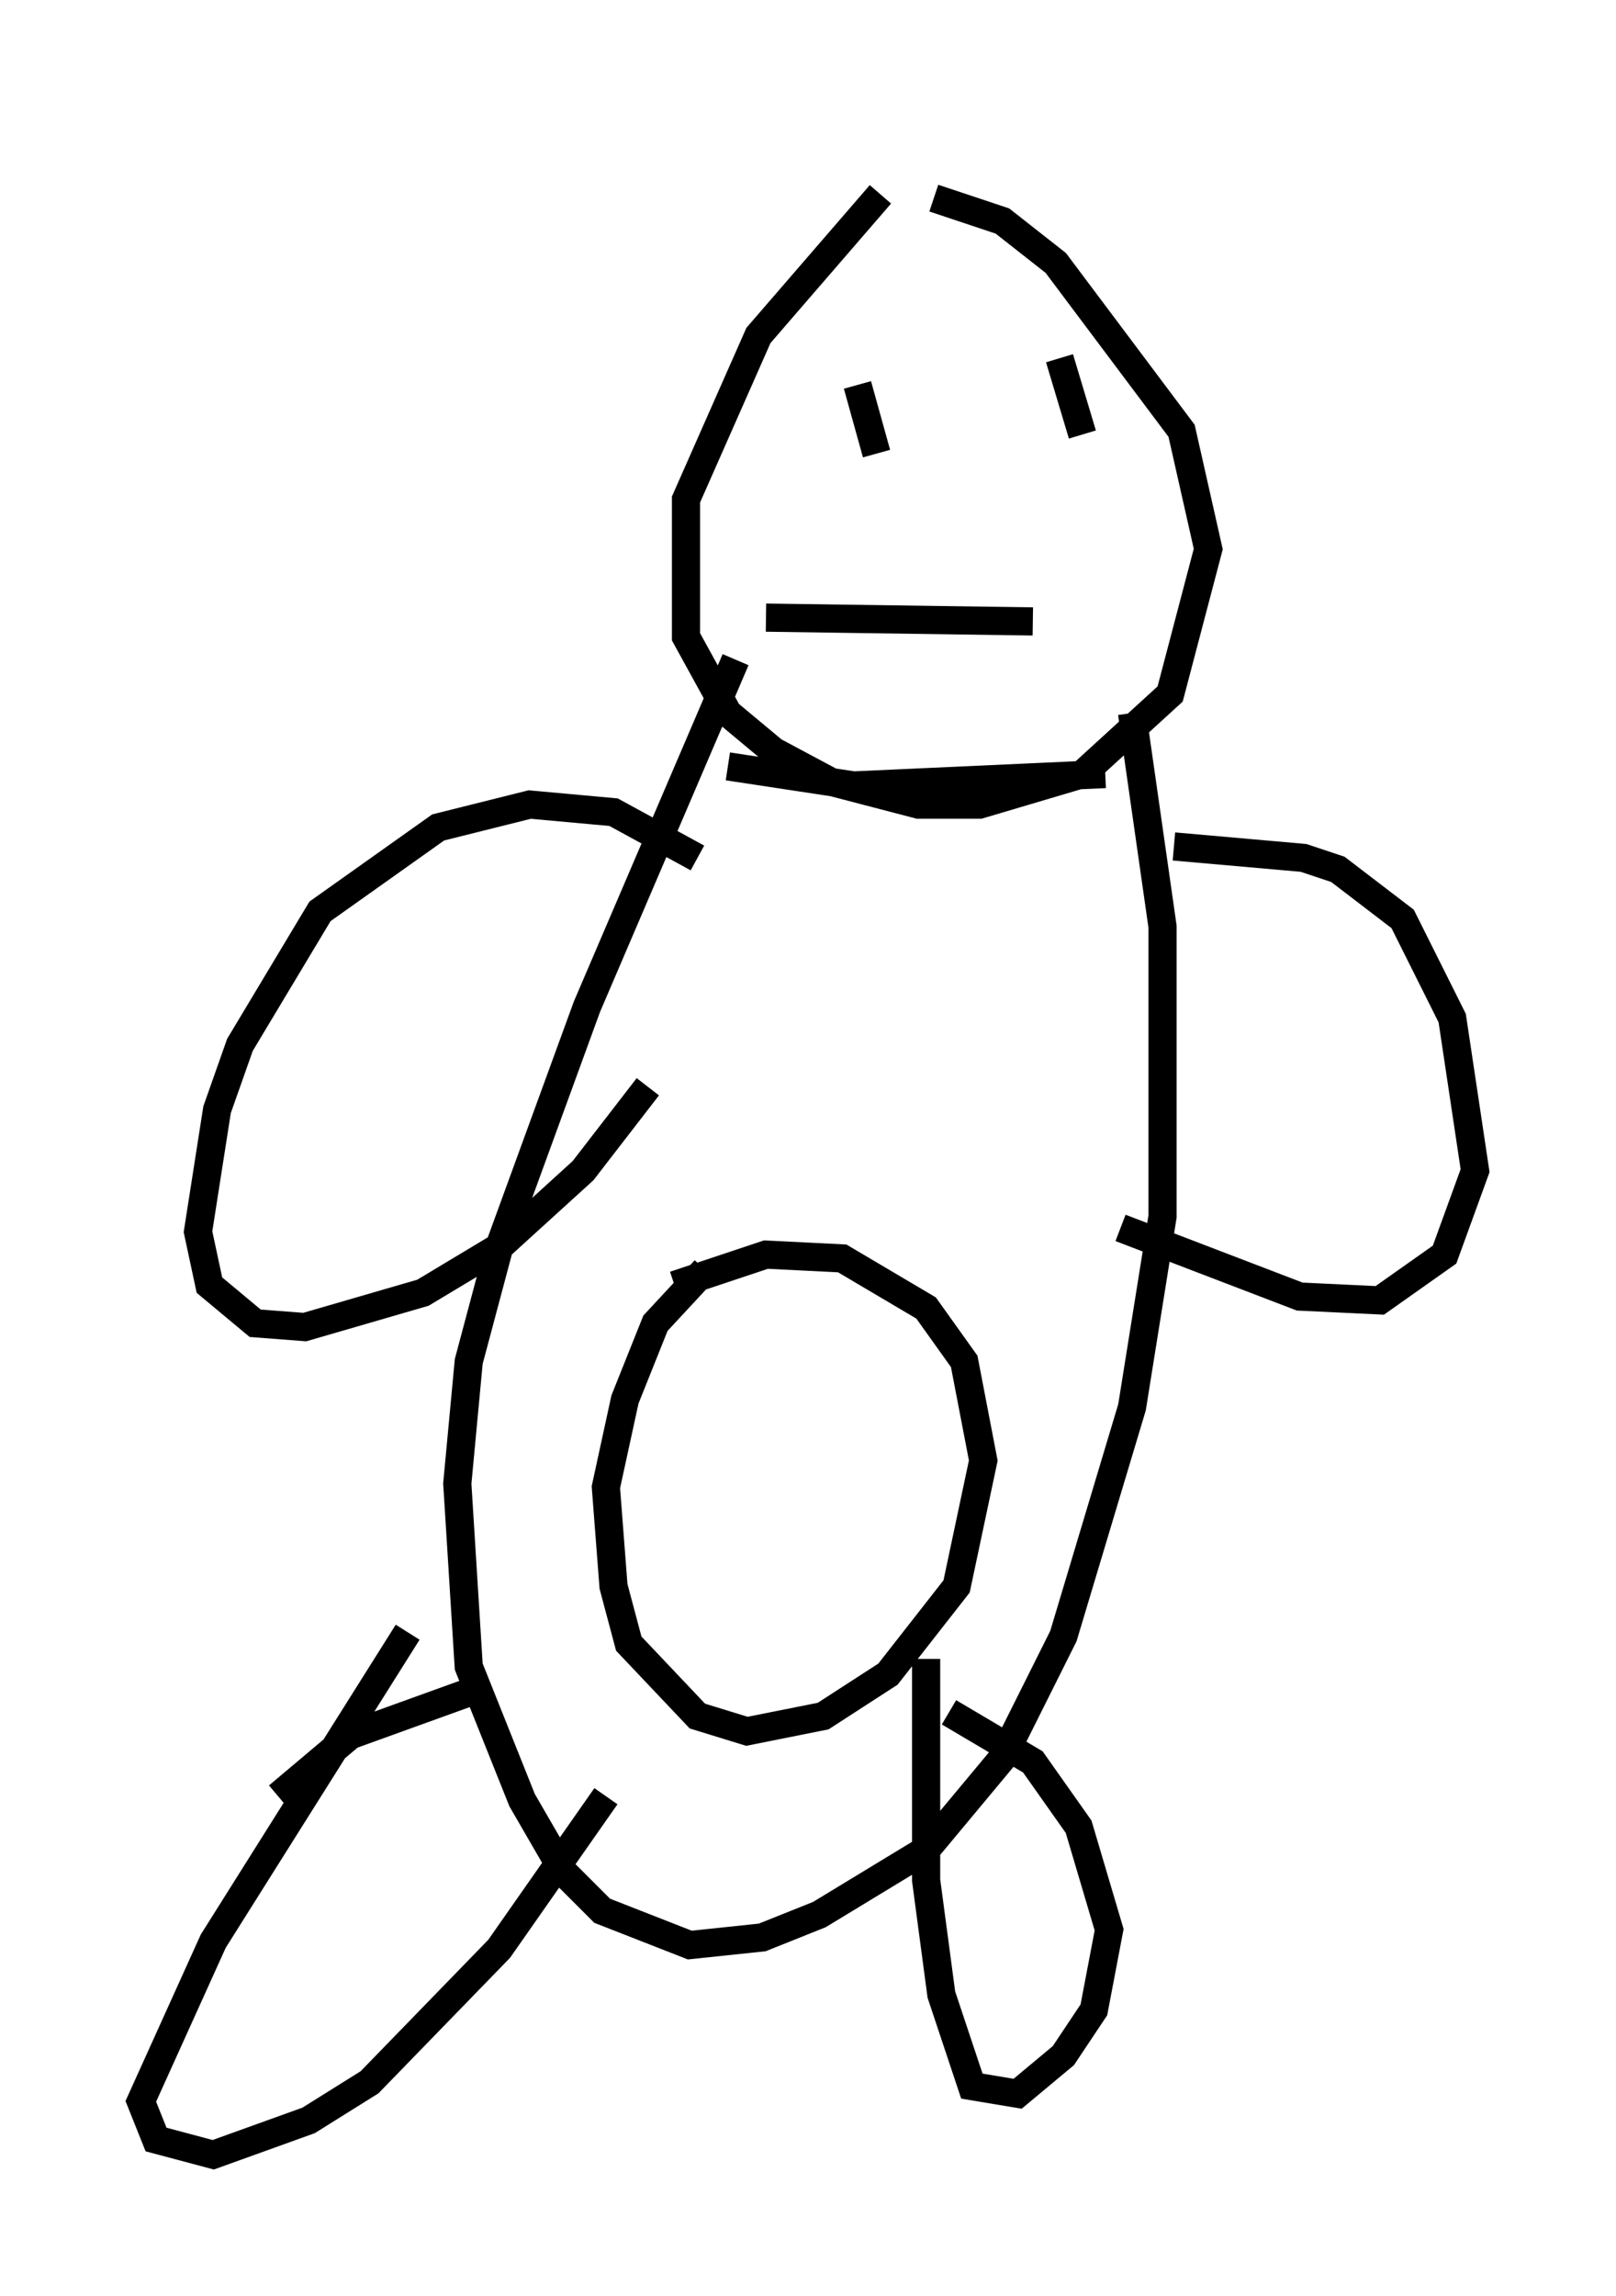 <?xml version="1.0" encoding="utf-8" ?>
<svg baseProfile="full" height="81.447" version="1.1" width="57.361" xmlns="http://www.w3.org/2000/svg" xmlns:ev="http://www.w3.org/2001/xml-events" xmlns:xlink="http://www.w3.org/1999/xlink"><defs /><rect fill="white" height="81.447" width="57.361" x="0" y="0" /><path d="M34.499, 5 m-3.248, 1.894 l-4.33, 5.007 -2.571, 5.819 l0.0, 4.871 1.488, 2.706 l1.624, 1.353 2.03, 1.083 l3.112, 0.812 2.165, 0.0 l3.654, -1.083 3.112, -2.842 l1.353, -5.142 -0.947, -4.195 l-4.465, -5.954 -1.894, -1.488 l-2.436, -0.812 m-7.036, 16.373 l-5.277, 12.314 -3.112, 8.525 l-1.083, 4.059 -0.406, 4.33 l0.406, 6.495 1.894, 4.736 l1.488, 2.571 1.353, 1.353 l3.112, 1.218 2.571, -0.271 l2.03, -0.812 3.789, -2.3 l2.706, -3.248 2.165, -4.33 l2.436, -8.119 1.083, -6.766 l0.0, -10.284 -1.083, -7.578 m-15.426, 5.142 l-2.977, -1.624 -2.977, -0.271 l-3.248, 0.812 -4.195, 2.977 l-2.842, 4.736 -0.812, 2.3 l-0.677, 4.33 0.406, 1.894 l1.624, 1.353 1.759, 0.135 l4.195, -1.218 2.706, -1.624 l2.977, -2.706 2.3, -2.977 m18.674, -8.525 l4.601, 0.406 1.218, 0.406 l2.3, 1.759 1.759, 3.518 l0.812, 5.413 -1.083, 2.977 l-2.3, 1.624 -2.842, -0.135 l-6.36, -2.436 m-6.901, 15.291 l0.0, 7.848 0.541, 4.059 l1.083, 3.248 1.624, 0.271 l1.624, -1.353 1.083, -1.624 l0.541, -2.842 -1.083, -3.654 l-1.624, -2.3 -2.977, -1.759 m-19.215, -2.842 l-6.901, 10.961 -2.571, 5.683 l0.541, 1.353 2.03, 0.541 l3.383, -1.218 2.165, -1.353 l4.601, -4.736 3.789, -5.413 m-11.637, 0.0 l2.571, -2.165 4.871, -1.759 m7.713, -14.75 l-1.759, 1.894 -1.083, 2.706 l-0.677, 3.112 0.271, 3.518 l0.541, 2.03 2.436, 2.571 l1.759, 0.541 2.706, -0.541 l2.3, -1.488 2.436, -3.112 l0.947, -4.465 -0.677, -3.518 l-1.353, -1.894 -2.977, -1.759 l-2.706, -0.135 -3.248, 1.083 m6.495, -31.935 l0.677, 2.436 m6.495, -3.383 l0.812, 2.706 m-12.584, 11.773 l4.465, 0.677 8.931, -0.406 m-12.043, -5.548 l9.472, 0.135 " fill="none" stroke="black" stroke-width="1" /></svg>
